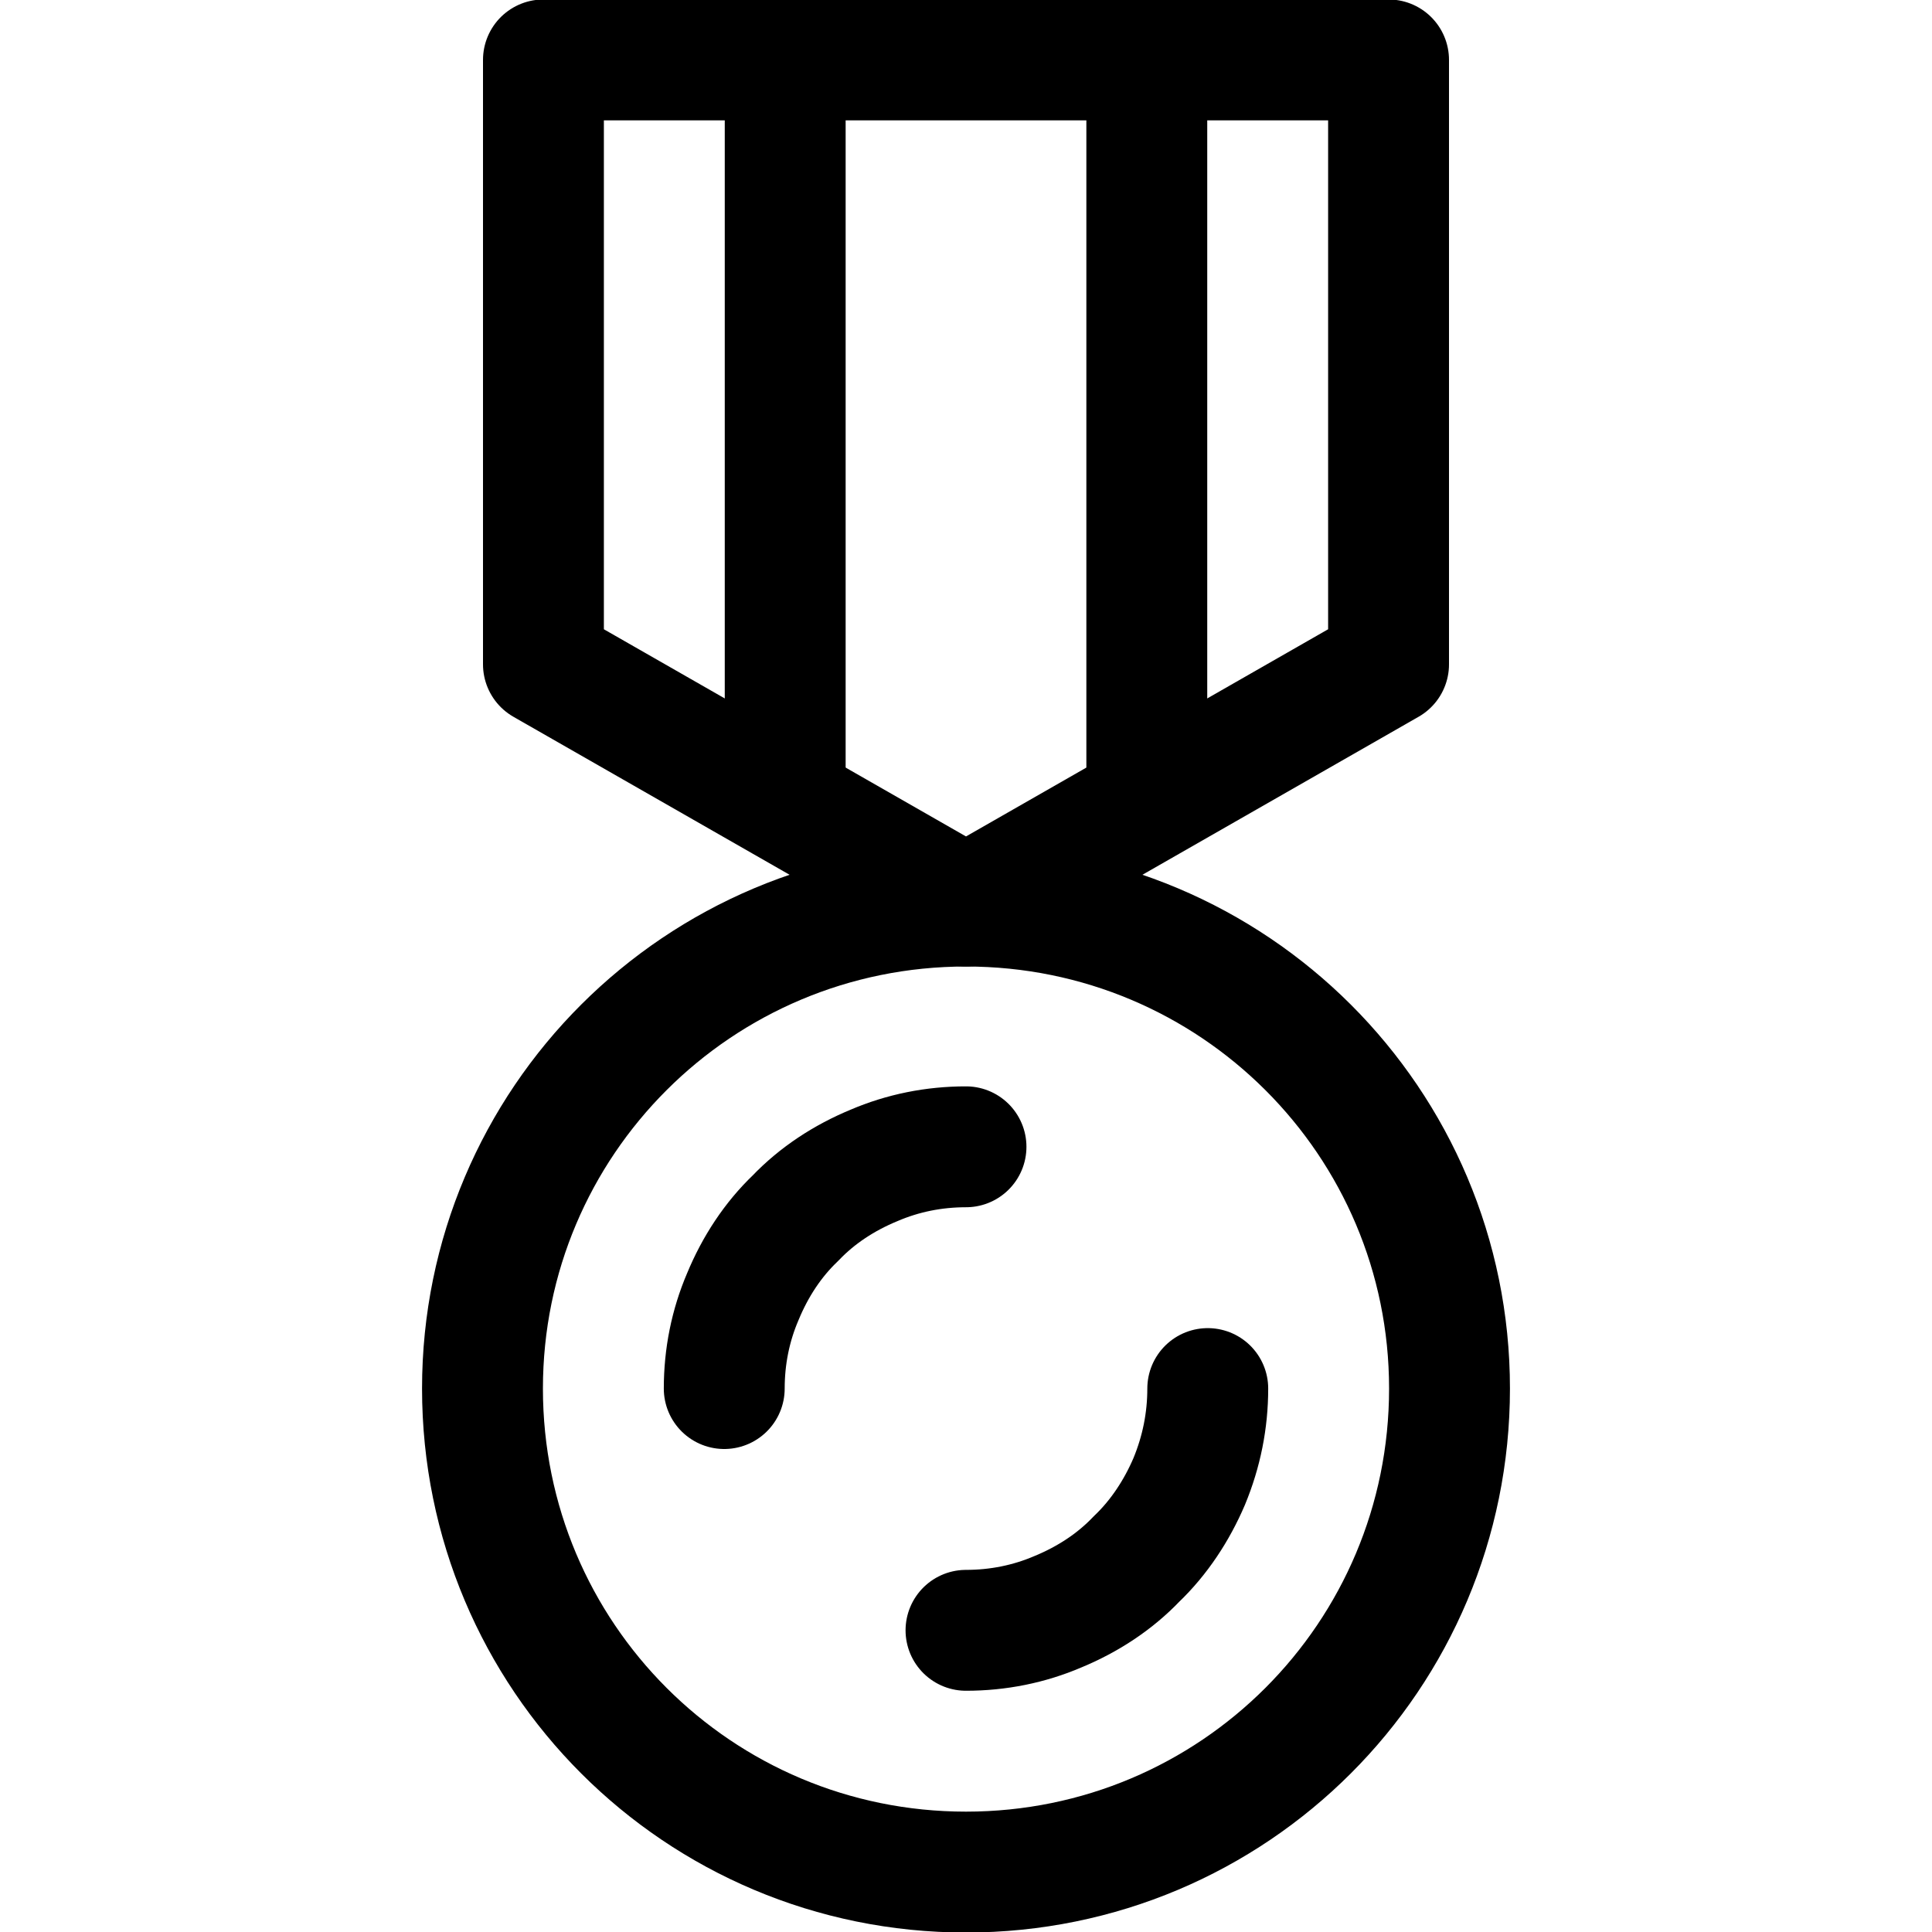 <svg version="1.2" xmlns="http://www.w3.org/2000/svg" viewBox="0 0 187 187" width="187" height="187"><style>.a{fill:none;stroke:#000;stroke-linecap:round;stroke-linejoin:round;stroke-width:11.7}</style><filter id="f0"><feFlood flood-color="#3d9a09" flood-opacity="1" /><feBlend mode="normal" in2="SourceGraphic"/><feComposite in2="SourceAlpha" operator="in" /></filter><g filter="url(#f0)"><path class="a" d="m134.4 64.3l-40.9 23.4-40.9-23.4v-58.5h81.8v58.5z"/><path class="a" d="m93.5 181.2c-25.9 0-46.8-20.9-46.8-46.8 0-25.8 20.9-46.7 46.8-46.7 25.9 0 46.8 20.9 46.8 46.7 0 25.9-20.9 46.8-46.8 46.8z"/><path class="a" d="m93.5 111c-3.1 0-6.1 0.6-8.9 1.8-2.9 1.2-5.5 2.9-7.6 5.1-2.2 2.1-3.9 4.7-5.1 7.6-1.2 2.8-1.8 5.8-1.8 8.9"/><path class="a" d="m93.5 157.8c3.1 0 6.1-0.6 8.9-1.8 2.9-1.2 5.5-2.9 7.6-5.1 2.2-2.1 3.9-4.7 5.1-7.5 1.2-2.9 1.8-5.9 1.8-9"/><path class="a" d="m76 5.8v70.2"/><path class="a" d="m111 5.8v70.2"/></g></svg>